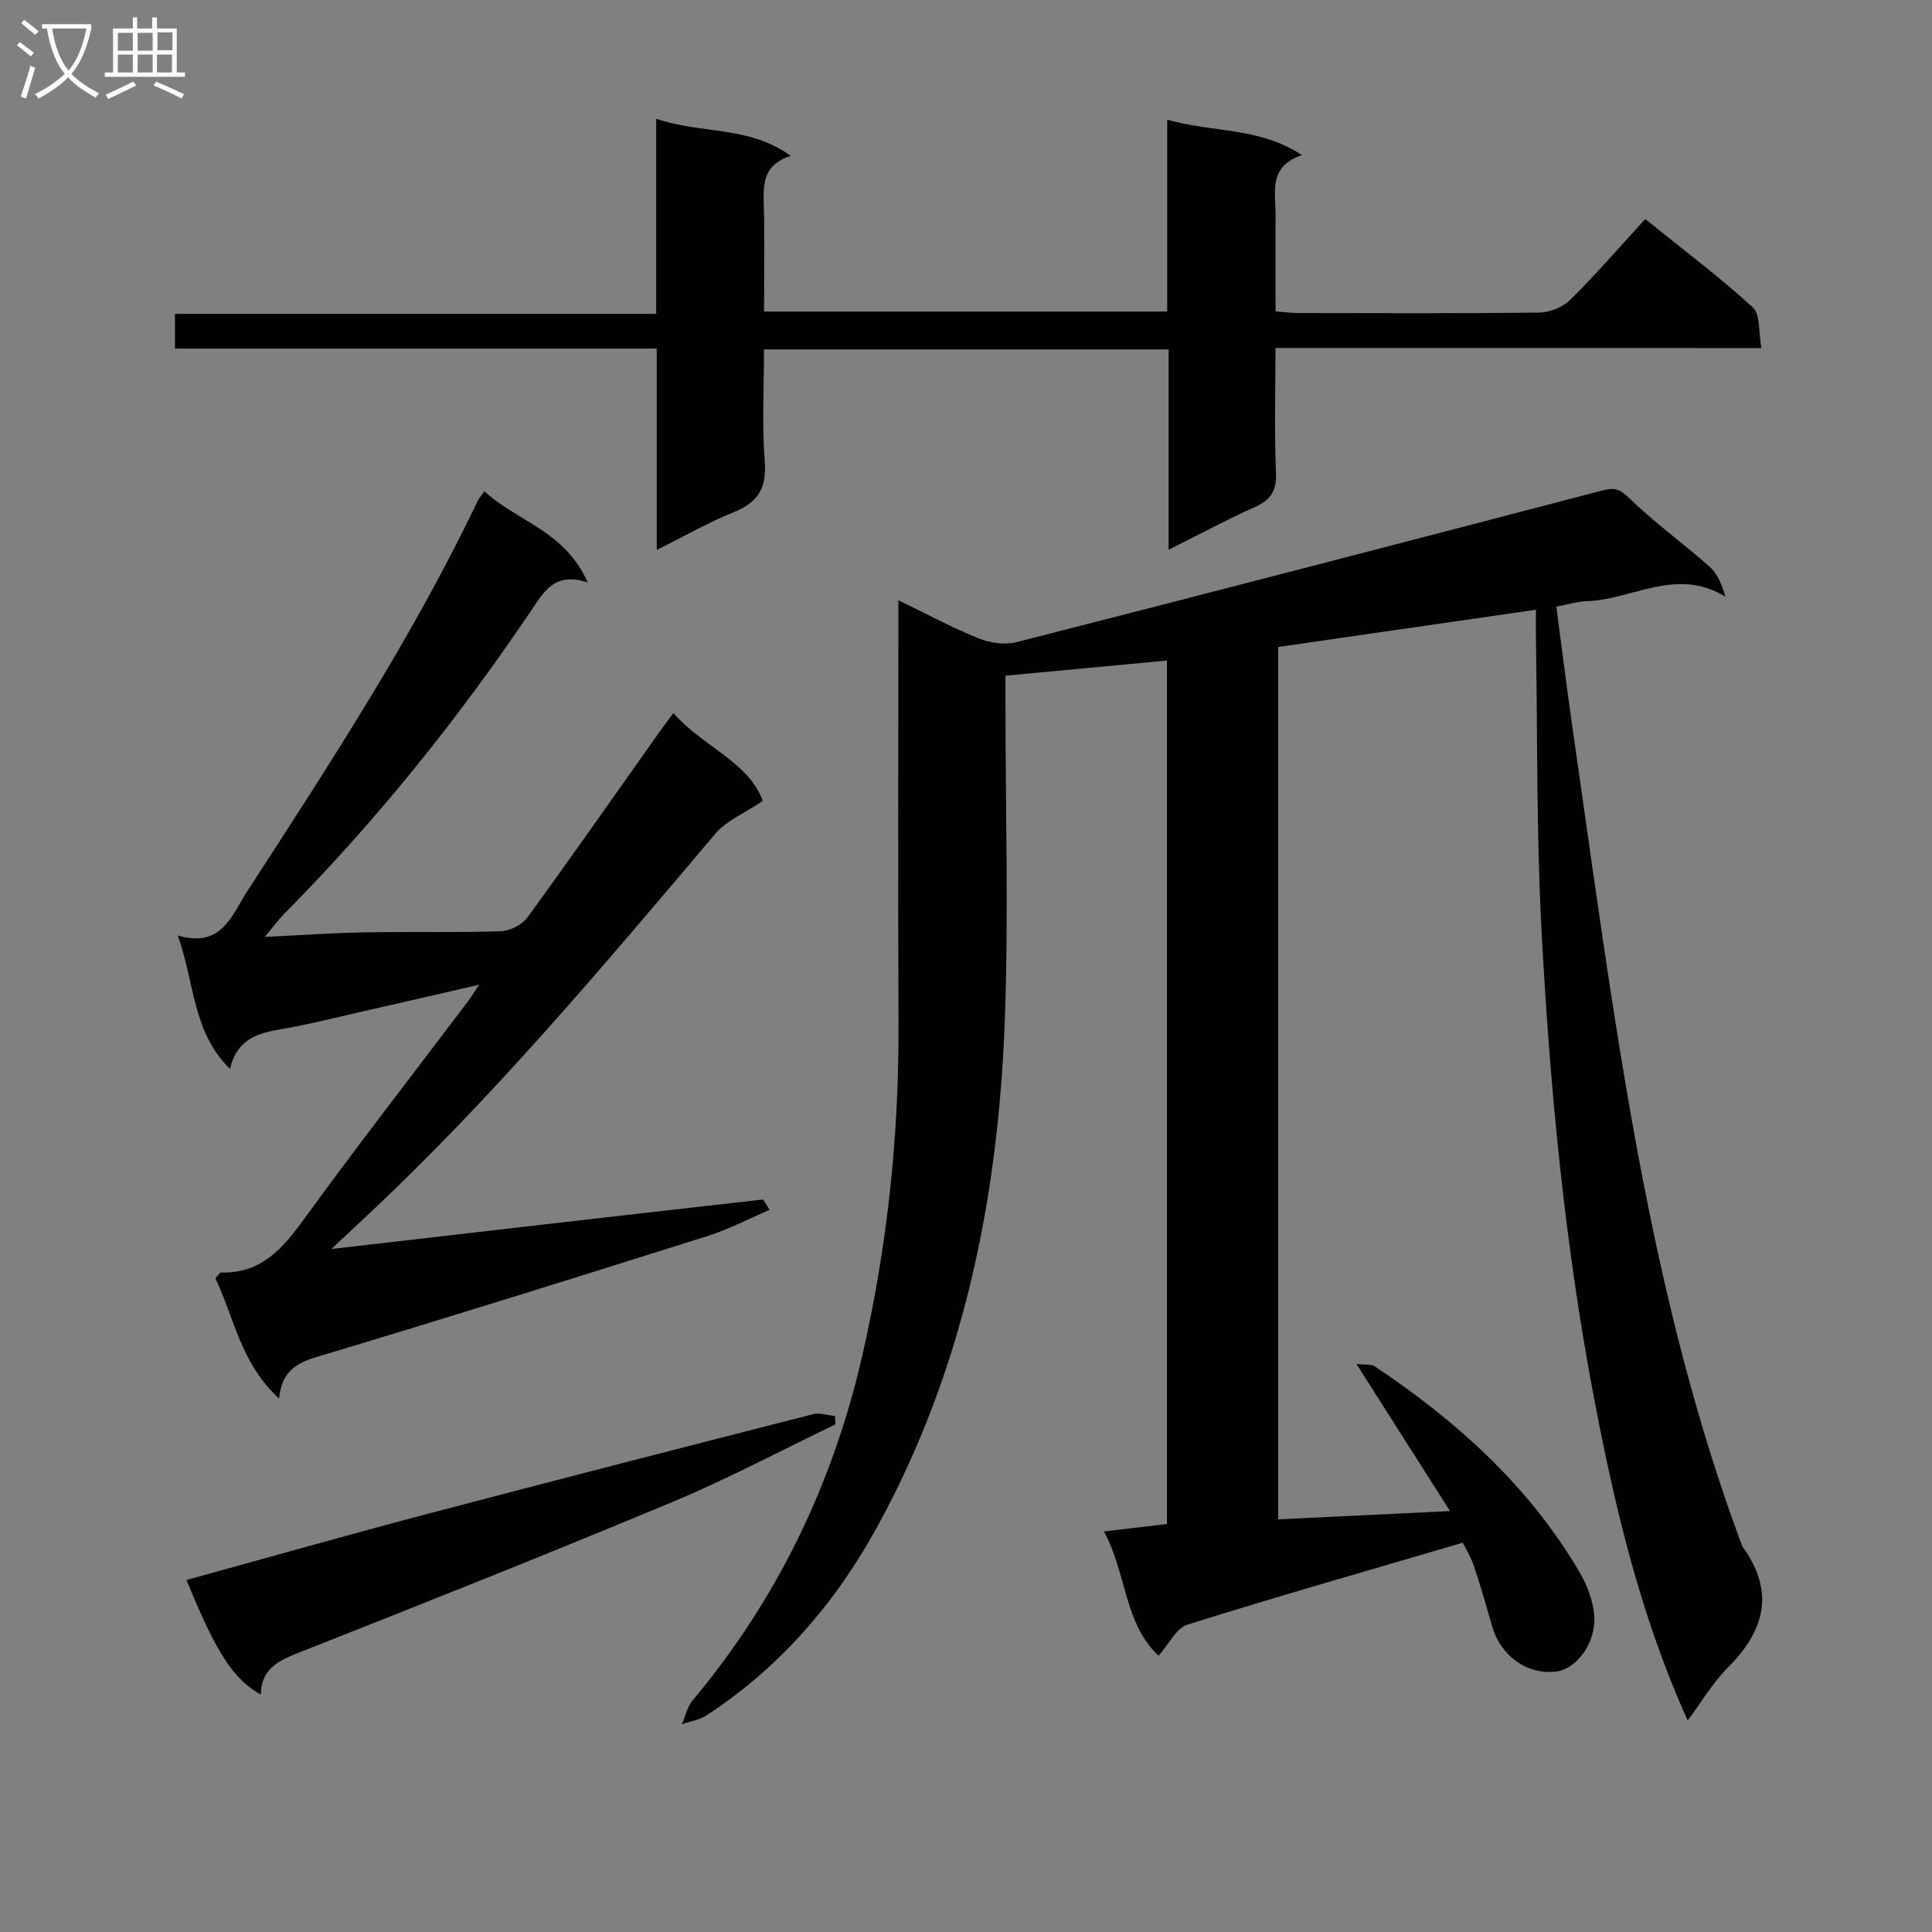<svg enable-background="new 0 0 400 400" viewBox="0 0 400 400" xmlns="http://www.w3.org/2000/svg"><rect x="0" y="0" width="400" height="400" fill="#808080" stroke="none"/><g fill="#010104"><path d="m302.86 319.4c-19.23 5.65-38.19 11.06-57 16.96-2.33.73-3.85 4.05-5.99 6.43-7.15-6.67-6.57-16.94-11.3-25.72 4.89-.58 8.8-1.04 13.03-1.54 0-59.34 0-118.72 0-178.77-11.14 1.04-21.99 2.06-33.43 3.13v5.71c0 22 .67 44.02-.15 65.98-1.37 36.72-8.6 72.22-26.54 104.78-8.61 15.63-20.11 28.93-35.2 38.79-1.47.96-3.38 1.23-5.09 1.83.72-1.65 1.09-3.59 2.2-4.92 17.53-20.92 29.05-44.88 35.12-71.32 5.18-22.56 7.63-45.51 7.52-68.72-.13-27.16-.03-54.32-.03-81.48 0-1.82 0-3.64 0-6.27 5.86 2.84 11.09 5.67 16.56 7.88 2.38.96 5.47 1.42 7.9.8 40.5-10.34 80.96-20.86 121.4-31.43 2.34-.61 3.49-.3 5.41 1.57 5.23 5.09 11.22 9.4 16.69 14.25 1.62 1.44 2.53 3.68 3.26 6.19-10.12-6.23-19.32.66-28.73.94-1.95.06-3.88.68-6.27 1.12 1.06 7.99 2.03 15.84 3.15 23.67 2.87 20.05 5.62 40.11 8.74 60.12 5.84 37.42 13.16 74.51 26.39 110.17.12.31.24.63.43.9 6.6 9.26 4.38 17.21-3.19 24.79-3.12 3.13-5.42 7.08-8.32 10.96-9.83-21.76-15.14-44.35-19.48-67.21-6.05-31.88-9.07-64.14-10.79-96.49-1.06-19.94-.81-39.94-1.15-59.92-.03-1.97 0-3.95 0-6.34-18.1 2.62-35.72 5.16-53.37 7.71v180.62c11.6-.56 22.96-1.11 35.58-1.72-6.54-10.28-12.7-19.96-19.37-30.45 1.59.19 2.99-.05 3.85.53 16.91 11.31 31.8 24.68 42.24 42.4 1.62 2.75 2.92 6.05 3.14 9.18.4 5.64-3.66 11-7.79 11.55-6.02.79-11.57-3.14-13.36-9.4-1.19-4.15-2.37-8.3-3.75-12.39-.69-2.02-1.84-3.88-2.31-4.87z"/><path d="m121.68 120.6c-6.58-2.2-8.85 1.59-11.33 5.26-15.29 22.7-32.32 43.98-51.6 63.43-1.12 1.13-2.05 2.43-3.93 4.69 7.61-.37 13.98-.83 20.37-.94 9.49-.17 19 .07 28.48-.24 1.91-.06 4.42-1.33 5.53-2.86 9.12-12.5 17.97-25.19 26.92-37.81.95-1.35 1.95-2.66 3.3-4.48 6.12 6.95 15.68 10.17 18.49 18.18-3.89 2.62-7.52 4.09-9.76 6.73-23.24 27.45-46.34 55.02-72.69 79.62-2.38 2.22-4.75 4.45-6.85 6.41 29.77-3.44 59.51-6.88 89.26-10.23.29-.03.7 1 1.46 2.13-4.46 1.9-8.53 4.06-12.85 5.42-26.89 8.48-53.8 16.91-80.8 25-4.48 1.34-7.39 3.15-7.89 8.63-7.95-7.21-9.33-16.81-13.2-24.89.71-.75.94-1.2 1.16-1.19 8.33.24 12.8-4.98 17.26-11.14 11.04-15.22 22.6-30.07 33.93-45.07.59-.78 1.09-1.63 2.25-3.37-8.85 2.03-16.76 3.87-24.69 5.66-5.34 1.21-10.65 2.58-16.04 3.49-4.92.83-9.39 1.97-10.84 8.29-7.87-7.79-7.27-17.83-10.81-27.63 9.05 2.64 11.08-4.05 14.28-9 17.09-26.39 34.33-52.69 47.89-81.15.21-.43.57-.79 1.33-1.82 6.61 6.2 16.61 8.07 21.37 18.88z"/><path d="m264.07 72.05c0 8.99-.24 17.45.11 25.89.16 3.8-1.2 5.63-4.5 7.1-5.74 2.56-11.28 5.56-17.73 8.78 0-14.2 0-27.71 0-41.48-28.1 0-55.53 0-83.77 0 0 7.73-.44 15.52.15 23.24.43 5.55-1.45 8.48-6.48 10.49-5.2 2.08-10.1 4.91-15.87 7.79 0-14.23 0-27.76 0-41.69-33.51 0-66.43 0-99.75 0 0-2.46 0-4.52 0-7.19h99.63c0-13.64 0-26.69 0-40.39 9.33 3.19 19.19 1.39 27.86 7.68-5.68 1.8-5.72 5.74-5.59 10.06.22 7.28.06 14.57.06 22.17h83.47c0-13.05 0-26.1 0-39.73 9.37 2.73 18.92 1.45 27.9 7.34-7.11 2.4-5.42 7.77-5.46 12.5-.06 6.48-.01 12.96-.01 19.86 1.73.13 3.17.33 4.61.34 16.66.02 33.33.11 49.99-.1 2.18-.03 4.89-1.11 6.42-2.63 5.31-5.26 10.21-10.94 15.52-16.73 8.28 6.68 15.58 12.16 22.28 18.3 1.58 1.45 1.15 5.1 1.77 8.41-33.95-.01-67.02-.01-100.61-.01z"/><path d="m38.61 327.12c16.48-4.53 32.87-9.2 49.35-13.54 26.76-7.06 53.57-13.94 80.38-20.79 1.39-.35 3.02.23 4.53.38.03.58.06 1.15.09 1.73-11.18 5.37-22.15 11.22-33.58 16-25.56 10.68-51.3 20.91-77.06 31.08-4.4 1.74-8.24 3.31-8.33 8.86-5.73-3.22-9.22-8.64-15.38-23.72z"/></g><path d="m6.4 11.7c-1-.8-1.9-1.6-2.9-2.3l.6-.7c.9.7 1.9 1.4 2.9 2.2zm-2.1 8.3c.7-2.1 1.4-4.2 2-6.4.2.1.6.3 1 .4-.7 2.3-1.3 4.4-1.9 6.4zm3-12.8c-1.1-.9-2.1-1.7-2.9-2.4l.6-.7c1 .8 2 1.5 3 2.4zm1.4-1.3v-.9h10.2v.9c-.9 4.2-2.3 7.3-4.1 9.4 1.3 1.4 3.2 2.7 5.7 4-.2.2-.4.5-.7.9-2.5-1.4-4.4-2.7-5.7-4.2-1.4 1.5-3.5 3-6.1 4.4 0 0 0 0-.1-.1-.3-.4-.5-.7-.7-.8 2.7-1.3 4.7-2.8 6.2-4.2-1.8-2.2-3-5.3-3.7-9.4zm9.2 0h-7.1c.6 3.8 1.7 6.7 3.4 8.7 1.7-2 2.9-4.8 3.7-8.7z" fill="#fbfafa"/><path d="m31.6 3.6h.9v2.3h4.1v9.1h1.7v.9h-16.6v-.9h1.7v-9.1h4.1v-2.3h.9v2.3h3.1v-2.3zm-4 13.3.6.8c-1.9.9-3.8 1.9-5.8 2.8-.2-.3-.3-.6-.5-.9 2-.9 3.9-1.8 5.7-2.7zm-3.2-10.1v3.7h3.1v-3.7zm0 4.5v3.7h3.1v-3.7zm4.1-4.5v3.7h3.1v-3.7zm0 4.5v3.7h3.1v-3.7zm9.1 9.1c-2.1-1.1-4.1-2-5.8-2.7l.5-.8c2.2.9 4.1 1.8 5.8 2.6zm-1.9-13.7h-3.1v3.7h3.1v-3.6zm-3.2 4.6v3.7h3.1v-3.7z" fill="#fbfafa"/></svg>